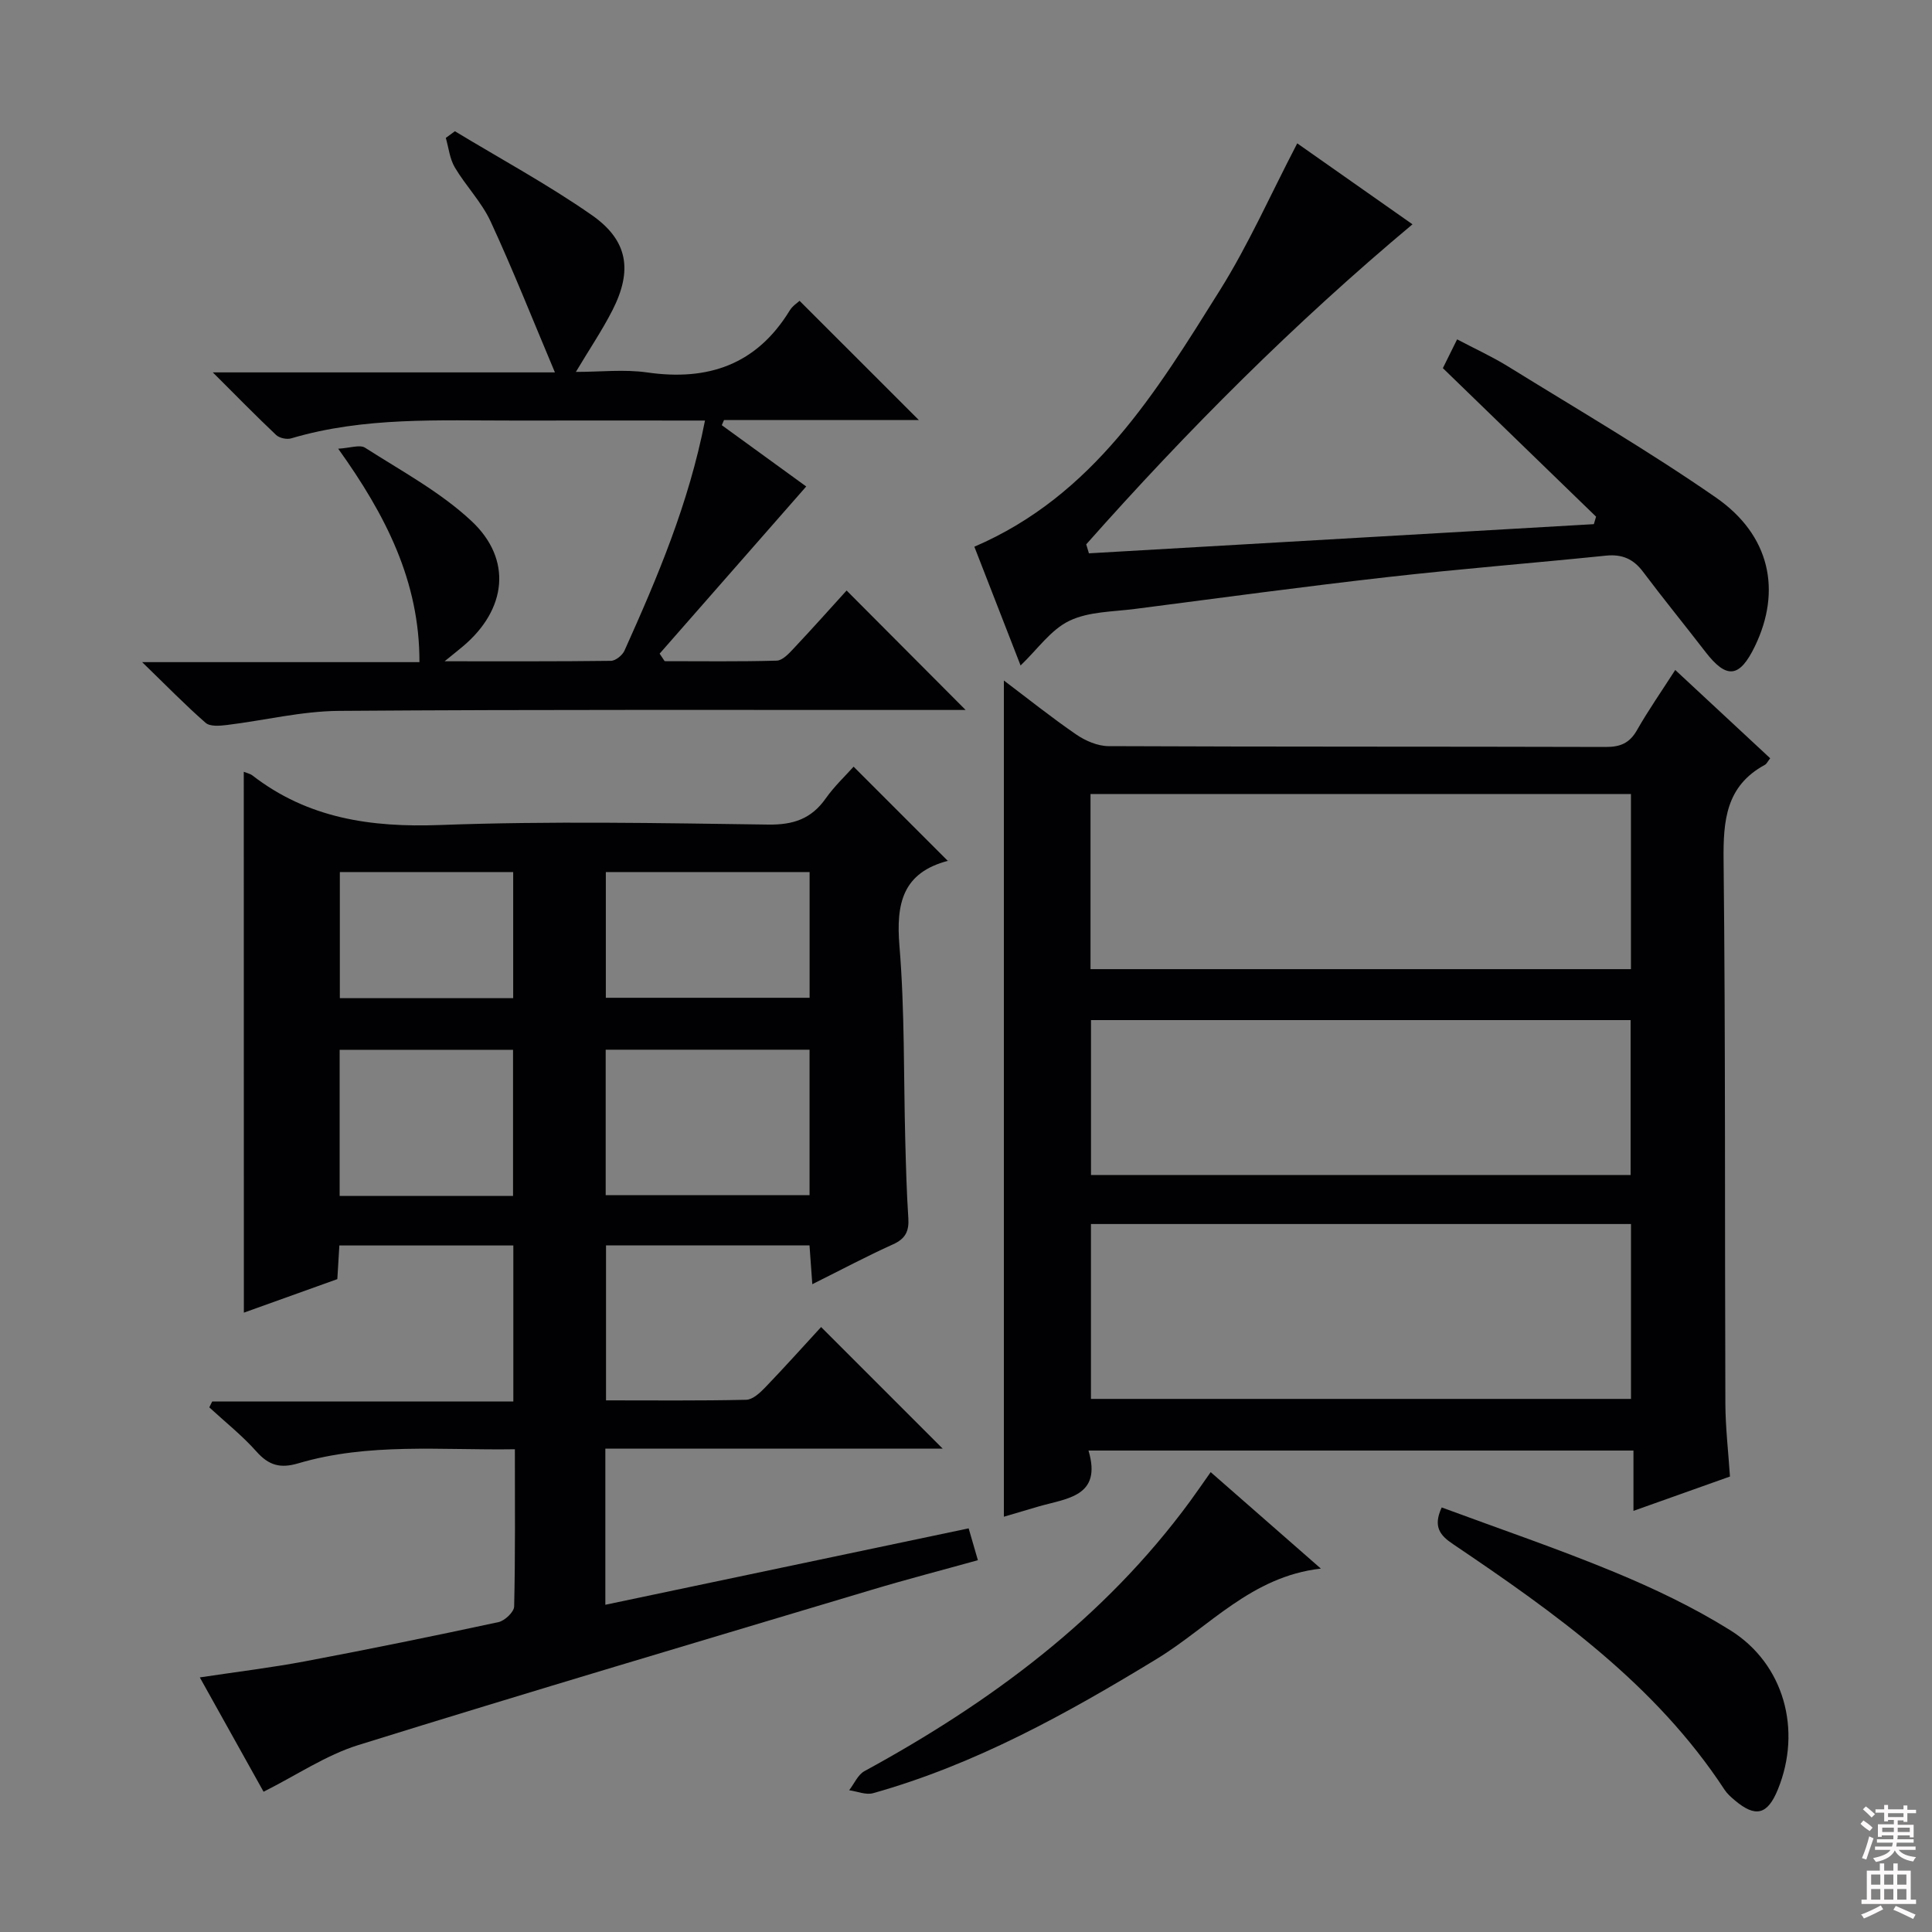 <svg enable-background="new 0 0 400 400" viewBox="0 0 400 400" xmlns="http://www.w3.org/2000/svg"><rect x="0" y="0" width="400" height="400" fill="#808080" stroke="none"/><g fill="#010103"><path d="m50.47 159.79c.87.35 1.38.44 1.74.72 11.52 8.93 24.56 10.83 38.88 10.3 22.64-.84 45.33-.4 67.99-.09 5.17.07 8.89-1.18 11.86-5.39 1.81-2.56 4.15-4.76 5.79-6.6 6.54 6.54 13.04 13.05 19.55 19.55.5-.52.31-.14.04-.07-9.41 2.44-10.83 8.79-10.1 17.62 1.11 13.41.85 26.94 1.21 40.42.14 5.32.28 10.64.63 15.95.17 2.66-.56 4.25-3.15 5.42-5.45 2.45-10.72 5.27-16.73 8.26-.21-2.9-.38-5.26-.58-8.03-13.97 0-27.86 0-42.13 0v32.08c9.78 0 19.41.1 29.02-.12 1.34-.03 2.86-1.43 3.93-2.55 4.03-4.19 7.91-8.52 11.58-12.51 8.39 8.39 16.59 16.59 25.17 25.17-23.27 0-46.44 0-69.84 0v32.33c25.11-5.28 49.99-10.51 75.22-15.82.61 2.1 1.14 3.95 1.91 6.59-7.5 2.09-14.81 3.98-22.03 6.15-35.45 10.62-70.93 21.13-106.26 32.13-6.67 2.08-12.71 6.2-19.6 9.66-3.89-6.98-8.36-14.99-13.2-23.67 7.68-1.16 14.83-2.02 21.88-3.35 13.35-2.52 26.67-5.24 39.96-8.1 1.3-.28 3.22-2.1 3.24-3.24.25-10.63.15-21.27.15-32.55-15.31.24-30.27-1.4-44.86 2.92-3.69 1.09-6.08.44-8.62-2.42-2.96-3.33-6.5-6.14-9.79-9.17.2-.4.4-.81.6-1.21h62.35c0-11.03 0-21.45 0-32.31-11.94 0-23.83 0-36.02 0-.13 2.14-.25 4.26-.42 6.97-6.26 2.25-12.74 4.57-19.35 6.94-.02-37.53-.02-74.54-.02-111.98zm117.14 57.54c-14.37 0-28.27 0-42.21 0v30.12h42.21c0-10.15 0-19.92 0-30.12zm.01-36.78c-14.44 0-28.32 0-42.19 0v26.03h42.19c0-8.79 0-17.22 0-26.03zm-61.4 67.05c0-10.23 0-20.26 0-30.25-12.2 0-24.08 0-35.9 0v30.25zm.03-67.05c-12.22 0-24.09 0-35.89 0v26.11h35.89c0-8.84 0-17.41 0-26.11z"/><path d="m346.84 138.71c6.8 6.32 13.2 12.27 19.66 18.28-.51.65-.73 1.16-1.1 1.36-8.07 4.38-8.64 11.53-8.55 19.8.41 37.48.23 74.97.37 112.46.02 4.96.61 9.91.95 15.09-6.64 2.36-13 4.63-19.98 7.11 0-4.41 0-8.3 0-12.49-37.71 0-74.93 0-112.83 0 2.86 9.58-4.5 9.88-10.4 11.6-2.38.69-4.75 1.4-7.12 2.1 0-57.68 0-115.24 0-173.13 4.92 3.71 9.82 7.64 14.98 11.18 1.91 1.31 4.44 2.4 6.69 2.41 34.32.15 68.64.07 102.97.17 3.01.01 4.92-.81 6.44-3.48 2.35-4.13 5.09-8.05 7.92-12.46zm-121.06 61.94h111.89c0-12.25 0-24.15 0-36.26-37.39 0-74.46 0-111.89 0zm.09 52.77v36.21h111.81c0-12.21 0-24.11 0-36.21-37.41 0-74.49 0-111.81 0zm.01-42.22v32.07h111.72c0-10.88 0-21.43 0-32.07-37.37 0-74.34 0-111.72 0z"/><path d="m145.96 87.07c-13.63 0-26.6-.02-39.58 0-15.46.02-30.98-.8-46.1 3.69-.91.27-2.43-.06-3.11-.7-4.19-3.96-8.23-8.09-13.11-12.96h70.83c-4.62-10.96-8.68-21.23-13.31-31.24-1.86-4.02-5.14-7.36-7.42-11.21-1.05-1.78-1.27-4.05-1.86-6.1.63-.46 1.25-.92 1.88-1.38 9.48 5.74 19.27 11.04 28.34 17.36 7.53 5.25 8.47 11.48 4.28 19.7-2.11 4.14-4.73 8.01-7.57 12.77 5.07 0 10.01-.57 14.77.11 12.63 1.82 22.66-1.63 29.51-12.84.58-.95 1.63-1.6 2.03-1.99 8.31 8.31 16.45 16.45 24.69 24.68-13.25 0-26.79 0-40.33 0-.15.36-.31.71-.46 1.07 6.17 4.48 12.35 8.97 17.48 12.69-10.14 11.57-20.24 23.09-30.35 34.61.35.52.69 1.04 1.04 1.56 7.74 0 15.47.11 23.2-.11 1.19-.03 2.51-1.45 3.48-2.49 3.87-4.11 7.63-8.33 10.99-12.03 8.3 8.33 16.53 16.6 24.64 24.73-.81 0-2.55 0-4.3 0-41.82.02-83.65-.12-125.47.19-7.72.06-15.43 1.98-23.15 2.92-1.47.18-3.5.36-4.42-.44-4.21-3.67-8.12-7.7-13.15-12.57h57.41c.05-16.73-6.99-30.46-16.82-44.19 2.42-.13 4.47-.9 5.57-.2 7.51 4.81 15.56 9.14 22.01 15.16 8.55 7.98 7.27 18.35-1.73 25.94-.95.8-1.93 1.57-3.82 3.11 12.25 0 23.34.05 34.43-.09.97-.01 2.38-1.15 2.81-2.11 6.81-15.14 13.3-30.41 16.67-47.64z"/><path d="m211.3 137.78c-3.34-8.57-6.53-16.76-9.57-24.59 24.67-10.59 37.65-32.04 50.82-53.07 5.97-9.53 10.55-19.93 16.03-30.44 7.79 5.47 15.6 10.96 23.86 16.76-24.47 20.47-46.67 42.71-67.55 66.26.19.62.38 1.24.56 1.86 34.85-2.01 69.69-4.03 104.54-6.04.15-.52.3-1.03.46-1.55-10.57-10.25-21.15-20.5-31.72-30.75 1.13-2.28 1.92-3.87 2.95-5.96 3.67 1.94 7.27 3.58 10.6 5.64 14.41 8.92 29.09 17.47 43 27.12 11.23 7.79 13.6 19.3 8.06 30.77-3.19 6.6-5.87 6.87-10.29 1.12-4.26-5.53-8.68-10.94-12.87-16.52-2-2.67-4.34-3.69-7.68-3.35-15.04 1.54-30.12 2.73-45.13 4.43-17.48 1.98-34.92 4.34-52.37 6.6-4.6.6-9.61.53-13.61 2.47-3.84 1.84-6.59 5.9-10.09 9.24z"/><path d="m250.66 304.79c7.62 6.67 14.85 12.99 22.81 19.97-14.39 1.63-23.09 12.06-33.93 18.67-18.65 11.37-37.62 21.89-58.78 27.83-1.48.41-3.29-.38-4.95-.61 1.04-1.34 1.8-3.21 3.16-3.95 26.11-14.24 49.61-31.6 67.41-55.86 1.37-1.87 2.68-3.79 4.28-6.05z"/><path d="m298.49 312.1c11.93 4.42 24 8.52 35.74 13.38 8.26 3.42 16.44 7.32 24.01 12.05 11.16 6.97 14.85 20.67 9.86 32.93-2.15 5.29-4.63 5.92-8.96 2.25-.76-.64-1.54-1.33-2.08-2.15-14.31-21.86-35.08-36.59-56.23-50.87-2.7-1.8-4.18-3.62-2.34-7.59z"/></g><path d="m385.2 377.6.6-.7c.6.4 1.3.9 1.9 1.5l-.6.7c-.8-.5-1.4-1-1.9-1.5zm.3 7.1c.6-1.4 1.1-2.9 1.5-4.5.3.1.6.3.9.4-.5 1.4-1 2.9-1.5 4.4zm.2-10.1.6-.6c.7.5 1.3 1.1 1.9 1.6l-.7.7c-.6-.6-1.2-1.2-1.8-1.7zm8.4-.8h.8v.9h1.8v.7h-1.8v1.8h-.8v-.3h-1.2v.9h3.3v2.6h-.8v-.4h-2.5c0 .3 0 .6-.1.8h3.4v.7h-3.5c0 .3-.1.6-.1.8h4v.7h-3.5c.7.9 1.9 1.3 3.6 1.5-.2.2-.4.5-.6.9-1.9-.3-3.2-1.1-3.8-2.3-.5 1.1-1.8 2-3.9 2.4-.2-.3-.4-.5-.6-.8 1.9-.4 3.1-.9 3.6-1.7h-3.2v-.7h3.5c.1-.2.1-.5.2-.8h-3.3v-.7h3.4c0-.2 0-.5 0-.8h-2.4v.3h-.8v-2.6h3.3v-.9h-1.2v.3h-.8v-1.8h-1.8v-.7h1.8v-.9h.8v.9h3.2zm-4.4 5.5h2.4c0-.3 0-.6 0-.9h-2.4zm1.2-3.1h3.2v-.8h-3.2zm4.4 2.2h-2.4v.9h2.5v-.9z" fill="#fcfafa"/><path d="m389.2 385.8h.9v1.5h1.9v-1.5h.9v1.5h2.7v6h1.1v.9h-11.3v-.9h1.1v-6h2.7zm.2 8.7.5.8c-1.2.6-2.5 1.3-4 1.9-.2-.3-.3-.6-.6-.8 1.6-.6 3-1.3 4.1-1.9zm-2-4.3h1.9v-2.1h-1.9zm0 3.1h1.9v-2.2h-1.9zm2.7-3.1h1.9v-2.1h-1.9zm0 3.1h1.9v-2.2h-1.9zm2.4 1.3c1.4.6 2.7 1.2 4.1 1.8l-.5.9c-1.5-.7-2.8-1.4-4.1-1.9zm2.2-6.5h-1.9v2.1h1.9zm-1.9 5.2h1.9v-2.2h-1.9z" fill="#fcfafa"/></svg>